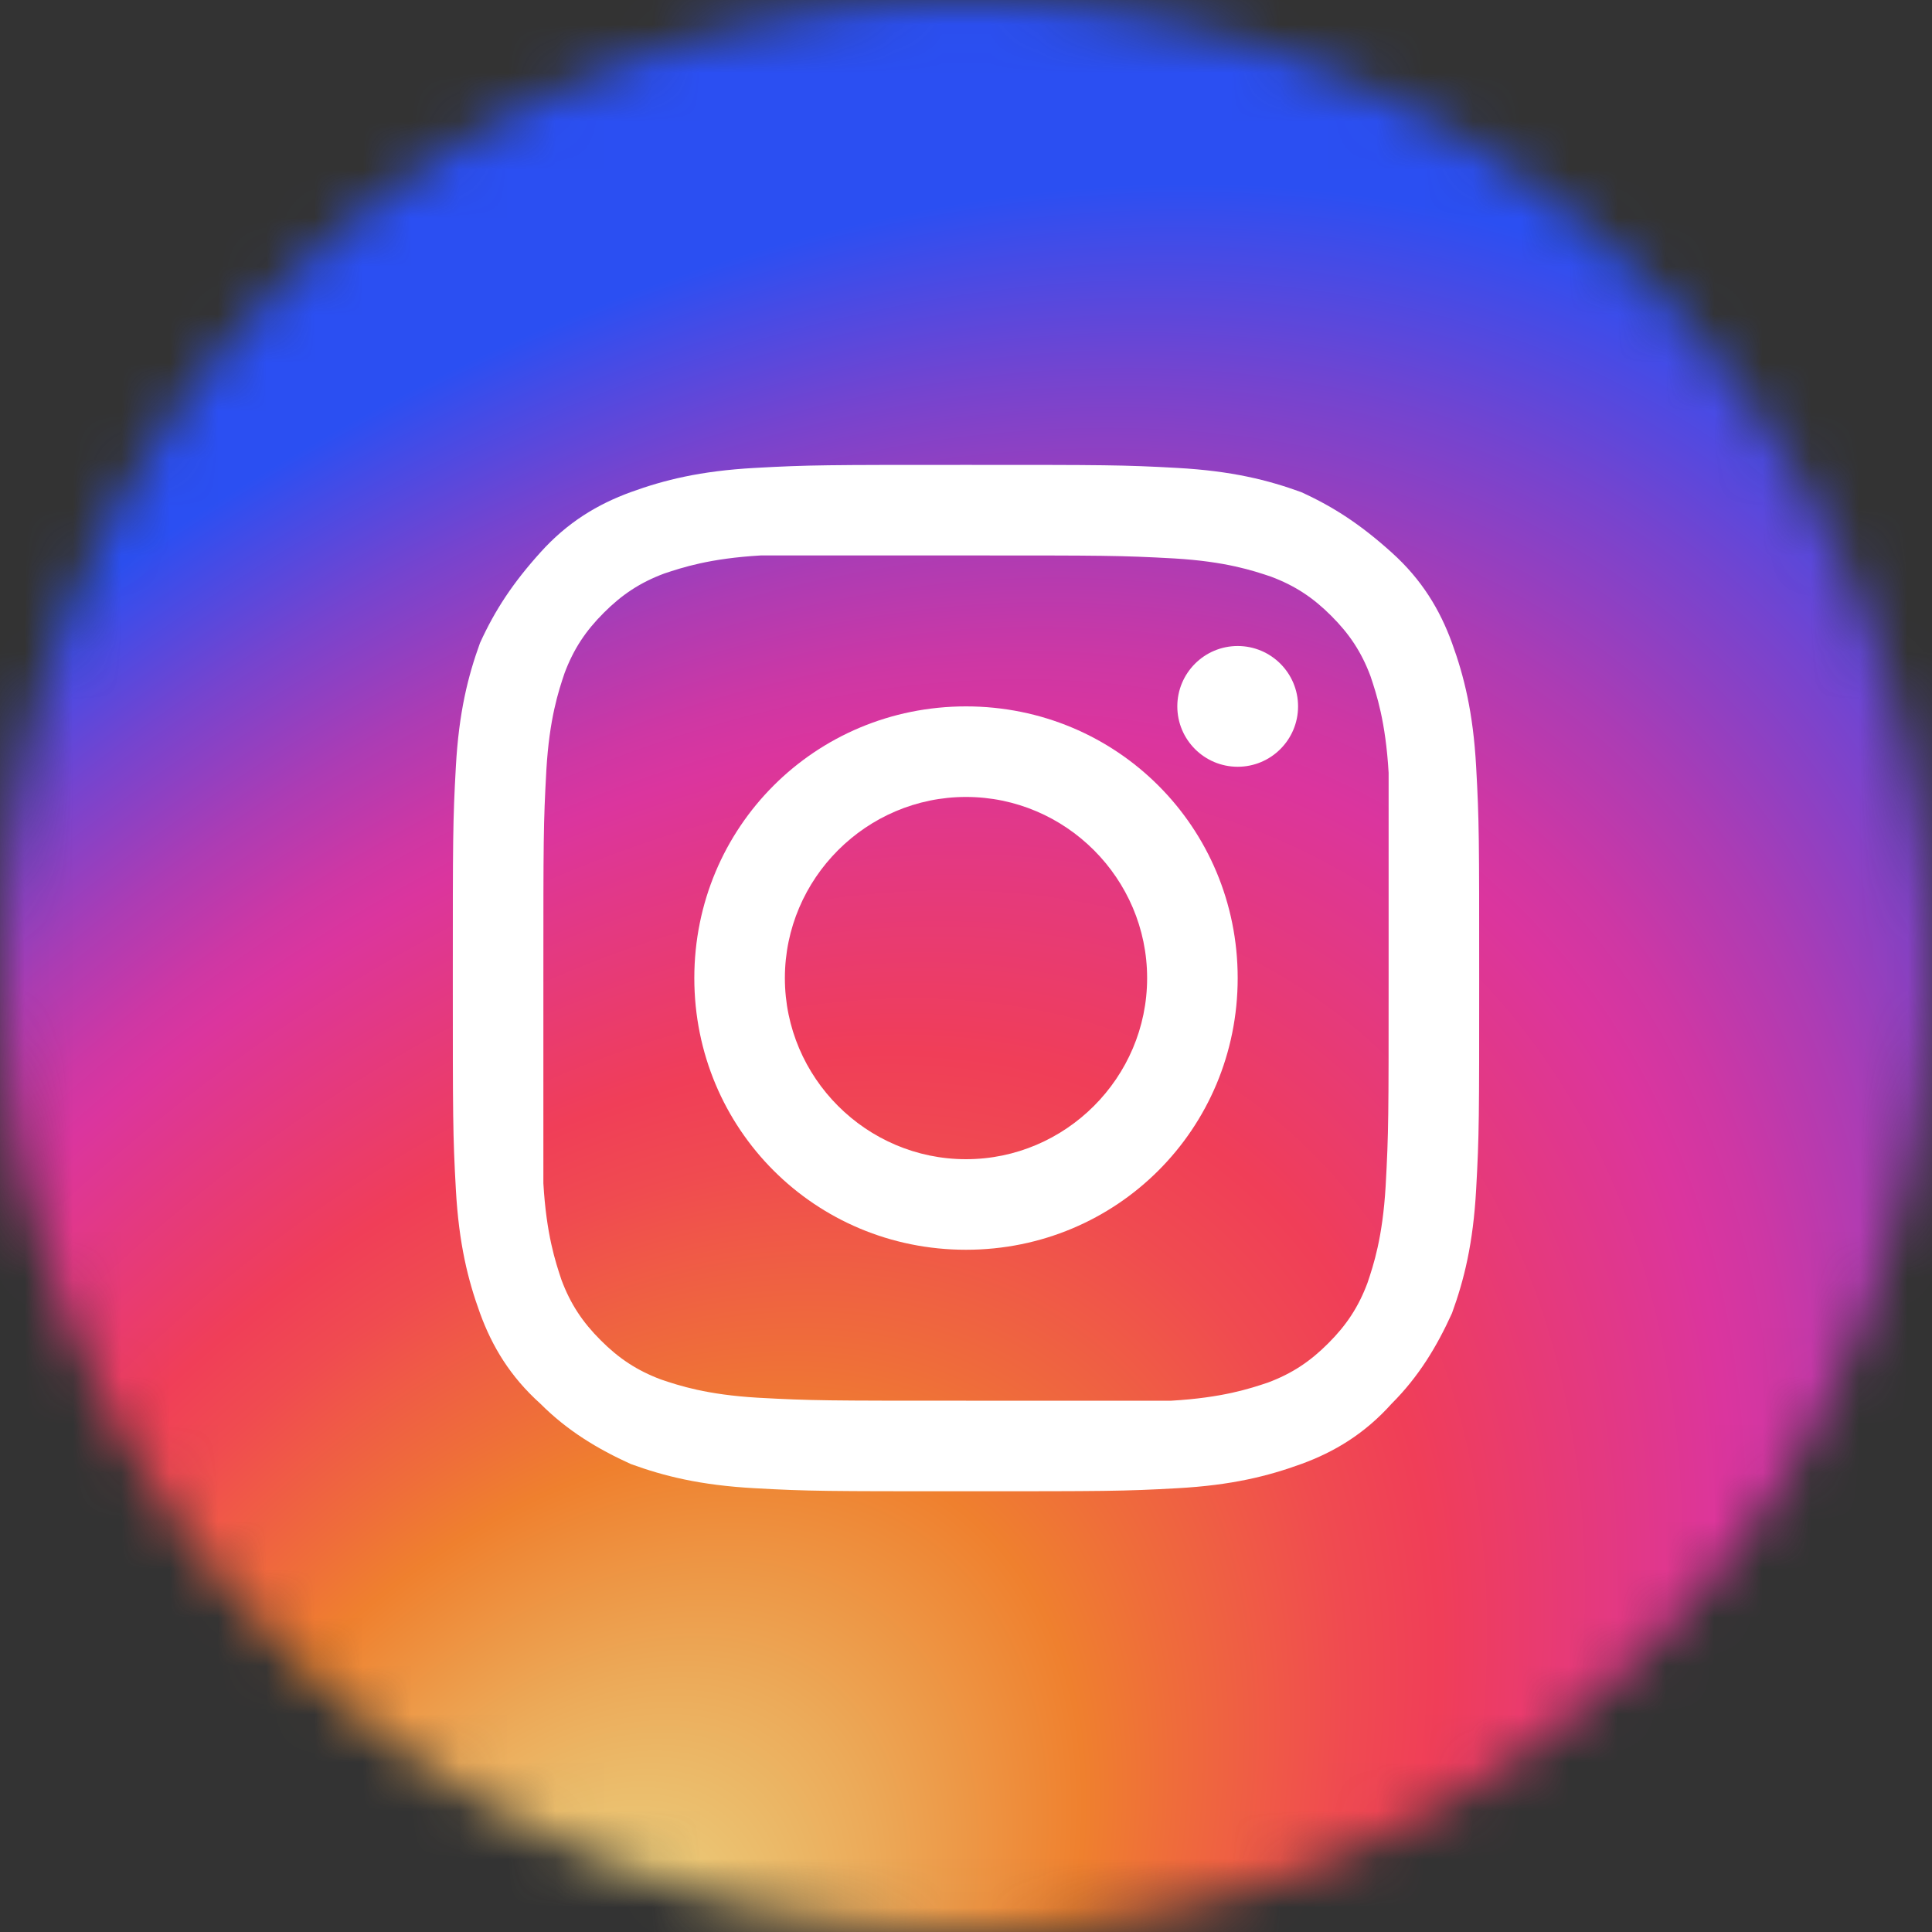 <svg width="40" height="40" viewBox="0 0 40 40" fill="none" xmlns="http://www.w3.org/2000/svg">
<rect x="0" y="0" width="40" height="40" fill="#333333" stroke="none"/>
<mask id="mask0" mask-type="alpha" maskUnits="userSpaceOnUse" x="0" y="0" width="40" height="40">
<circle cx="20" cy="20" r="20" fill="#C4C4C4"/>
</mask>
<g mask="url(#mask0)">
<path d="M42.375 44.98L21.751 43.98C18.314 43.98 2.375 47.417 2.375 43.98L-7.748 18.98C-7.748 15.543 1.813 -0.52 5.251 -0.52L46.752 -2.02C50.19 -2.02 45.126 11.168 45.126 14.605V30.855C45.126 34.292 45.812 44.98 42.375 44.98Z" fill="url(#paint0_radial)"/>
<path d="M20 11.5C22.875 11.5 23.188 11.5 24.312 11.562C25.375 11.625 25.938 11.812 26.312 11.938C26.812 12.125 27.188 12.375 27.562 12.75C27.938 13.125 28.188 13.5 28.375 14C28.5 14.375 28.688 14.938 28.75 16C28.75 17.062 28.75 17.375 28.75 20.25C28.75 23.125 28.75 23.438 28.688 24.562C28.625 25.625 28.438 26.188 28.312 26.562C28.125 27.062 27.875 27.438 27.5 27.812C27.125 28.188 26.75 28.438 26.25 28.625C25.875 28.75 25.312 28.938 24.25 29C23.188 29 22.875 29 20 29C17.125 29 16.812 29 15.688 28.938C14.625 28.875 14.062 28.688 13.688 28.562C13.188 28.375 12.812 28.125 12.438 27.75C12.062 27.375 11.812 27 11.625 26.5C11.5 26.125 11.312 25.562 11.25 24.5C11.25 23.438 11.25 23.125 11.25 20.25C11.25 17.375 11.25 17.062 11.312 15.938C11.375 14.875 11.562 14.312 11.688 13.938C11.875 13.438 12.125 13.062 12.5 12.688C12.875 12.312 13.25 12.062 13.75 11.875C14.125 11.75 14.688 11.562 15.75 11.5C16.812 11.5 17.125 11.5 20 11.5ZM20 9.625C17.125 9.625 16.75 9.625 15.625 9.688C14.5 9.75 13.75 9.938 13.062 10.188C12.375 10.438 11.75 10.812 11.188 11.438C10.625 12.062 10.25 12.625 9.938 13.312C9.688 14 9.5 14.75 9.438 15.875C9.375 17 9.375 17.375 9.375 20.25C9.375 23.125 9.375 23.5 9.438 24.625C9.5 25.75 9.688 26.5 9.938 27.188C10.188 27.875 10.562 28.5 11.188 29.062C11.75 29.625 12.375 30 13.062 30.312C13.75 30.562 14.5 30.75 15.625 30.812C16.75 30.875 17.125 30.875 20 30.875C22.875 30.875 23.25 30.875 24.375 30.812C25.5 30.75 26.25 30.562 26.938 30.312C27.625 30.062 28.25 29.688 28.812 29.062C29.375 28.5 29.75 27.875 30.062 27.188C30.312 26.5 30.5 25.75 30.562 24.625C30.625 23.5 30.625 23.125 30.625 20.25C30.625 17.375 30.625 17 30.562 15.875C30.5 14.75 30.312 14 30.062 13.312C29.812 12.625 29.438 12 28.812 11.438C28.188 10.875 27.625 10.5 26.938 10.188C26.25 9.938 25.5 9.75 24.375 9.688C23.25 9.625 22.875 9.625 20 9.625Z" fill="white"/>
<path d="M20 14.625C16.875 14.625 14.375 17.125 14.375 20.25C14.375 23.375 16.875 25.875 20 25.875C23.125 25.875 25.625 23.375 25.625 20.25C25.625 17.125 23.125 14.625 20 14.625ZM20 24C17.938 24 16.25 22.312 16.25 20.25C16.25 18.188 17.938 16.5 20 16.5C22.062 16.5 23.75 18.188 23.75 20.25C23.75 22.312 22.062 24 20 24Z" fill="white"/>
<path d="M25.625 15.875C26.315 15.875 26.875 15.315 26.875 14.625C26.875 13.935 26.315 13.375 25.625 13.375C24.935 13.375 24.375 13.935 24.375 14.625C24.375 15.315 24.935 15.875 25.625 15.875Z" fill="white"/>
</g>
<defs>
<radialGradient id="paint0_radial" cx="0" cy="0" r="1" gradientUnits="userSpaceOnUse" gradientTransform="translate(11.568 41.435) rotate(-49.945) scale(43.529 28.754)">
<stop offset="0.073" stop-color="#EACC7B"/>
<stop offset="0.184" stop-color="#ECAA59"/>
<stop offset="0.307" stop-color="#EF802E"/>
<stop offset="0.358" stop-color="#EF6D3A"/>
<stop offset="0.46" stop-color="#F04B50"/>
<stop offset="0.516" stop-color="#F03E58"/>
<stop offset="0.689" stop-color="#DB359E"/>
<stop offset="0.724" stop-color="#CE37A4"/>
<stop offset="0.789" stop-color="#AC3CB4"/>
<stop offset="0.877" stop-color="#7544CF"/>
<stop offset="0.98" stop-color="#2B4FF2"/>
</radialGradient>
</defs>
</svg>
